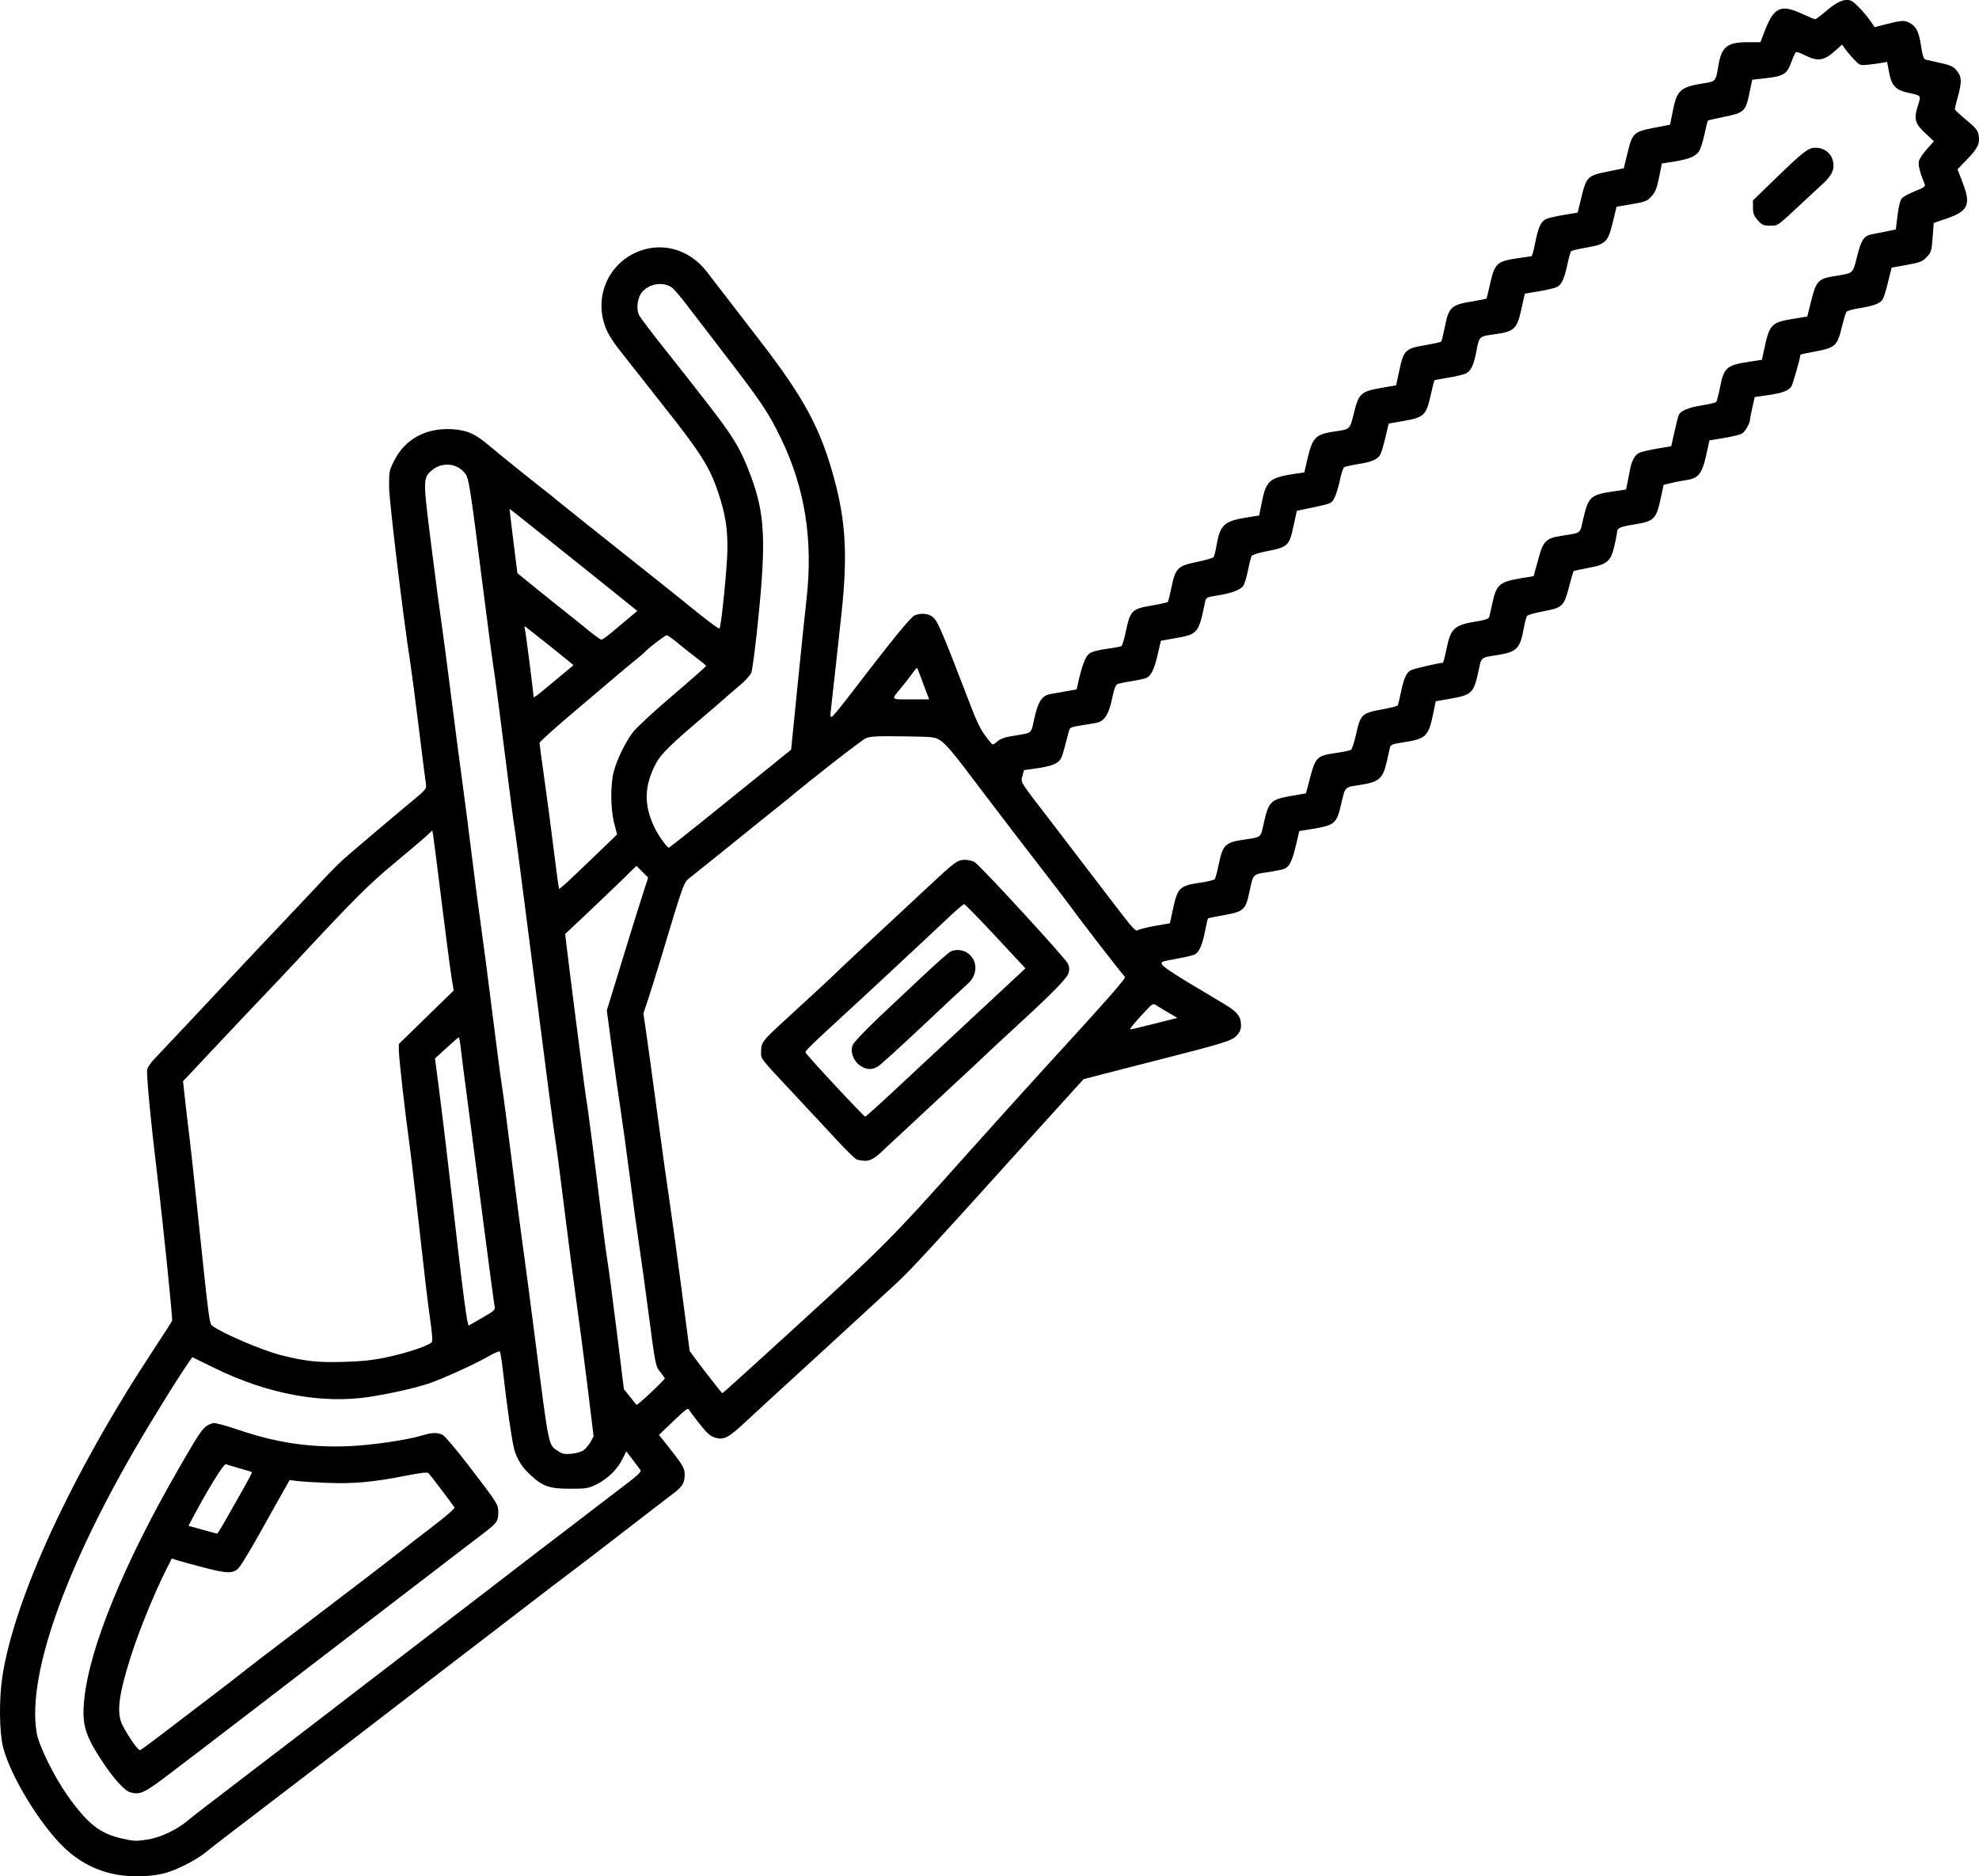 <?xml version="1.0" encoding="UTF-8" standalone="no"?>
<!-- Created with Inkscape (http://www.inkscape.org/) -->

<svg
   width="172.462mm"
   height="163.521mm"
   viewBox="0 0 172.462 163.521"
   version="1.1"
   id="svg976"
   inkscape:version="1.1.2 (b8e25be8, 2022-02-05)"
   sodipodi:docname="chainsaw.svg"
   xmlns:inkscape="http://www.inkscape.org/namespaces/inkscape"
   xmlns:sodipodi="http://sodipodi.sourceforge.net/DTD/sodipodi-0.dtd"
   xmlns="http://www.w3.org/2000/svg"
   xmlns:svg="http://www.w3.org/2000/svg">
  <sodipodi:namedview
     id="namedview978"
     pagecolor="#ffffff"
     bordercolor="#666666"
     borderopacity="1.0"
     inkscape:pageshadow="2"
     inkscape:pageopacity="0.0"
     inkscape:pagecheckerboard="0"
     inkscape:document-units="mm"
     showgrid="false"
     fit-margin-top="0"
     fit-margin-left="0"
     fit-margin-right="0"
     fit-margin-bottom="0"
     inkscape:zoom="0.57549102"
     inkscape:cx="144.22467"
     inkscape:cy="396.18342"
     inkscape:window-width="1644"
     inkscape:window-height="997"
     inkscape:window-x="36"
     inkscape:window-y="25"
     inkscape:window-maximized="1"
     inkscape:current-layer="layer1" />
  <defs
     id="defs973" />
  <g
     inkscape:label="Layer 1"
     inkscape:groupmode="layer"
     id="layer1"
     transform="translate(-19.109,-59.253)">
    <path
       style="fill:#000000;stroke-width:0.133"
       d="m 30.166,222.738 c -2.076,-0.163 -3.932,-0.998 -5.459,-2.458 -2.119,-2.025 -4.703,-6.273 -5.33,-8.764 -0.329,-1.304 -0.36,-4.166 -0.068,-6.106 1.031,-6.838 6.07,-17.743 13.195,-28.553 0.85,-1.29 1.572,-2.413 1.604,-2.496 0.062,-0.162 -0.801,-8.59 -1.332,-13.002 -0.56,-4.652 -0.927,-8.575 -0.836,-8.923 0.048,-0.183 0.344,-0.603 0.657,-0.932 0.991,-1.042 5.046,-5.355 5.954,-6.333 1.044,-1.124 4.525,-4.817 6.207,-6.584 0.663,-0.697 1.708,-1.807 2.322,-2.466 1.221,-1.312 1.729,-1.805 2.723,-2.643 0.361,-0.304 1.29,-1.095 2.064,-1.756 0.774,-0.661 2.087,-1.767 2.919,-2.456 1.505,-1.249 1.511,-1.256 1.433,-1.742 -0.043,-0.269 -0.321,-2.46 -0.617,-4.869 -0.296,-2.41 -0.624,-4.92 -0.728,-5.58 -0.603,-3.813 -1.849,-14.14 -1.857,-15.383 -0.008,-1.348 0.008,-1.432 0.467,-2.331 0.94,-1.844 2.737,-2.822 4.968,-2.705 1.31,0.069 2.032,0.377 3.209,1.37 0.934,0.788 3.789,3.091 4.792,3.865 0.38,0.293 0.956,0.757 1.281,1.03 0.325,0.274 2.748,2.21 5.385,4.302 2.637,2.093 5.154,4.1 5.594,4.461 1.782,1.463 3.028,2.407 3.092,2.342 0.161,-0.161 0.693,-5.483 0.698,-6.98 0.006,-1.818 -0.196,-3.037 -0.808,-4.878 -0.734,-2.208 -1.548,-3.491 -4.834,-7.627 -0.593,-0.746 -1.528,-1.934 -2.077,-2.64 -0.549,-0.706 -1.32,-1.683 -1.712,-2.173 -0.392,-0.489 -0.86,-1.201 -1.038,-1.581 -1.229,-2.615 -0.158,-5.644 2.422,-6.855 2.202,-1.033 4.706,-0.373 6.255,1.65 1.355,1.769 3.038,3.954 4.591,5.962 3.914,5.061 5.35,7.743 6.548,12.235 0.971,3.637 1.125,6.618 0.596,11.539 -0.349,3.246 -0.82,7.533 -0.941,8.552 -0.049,0.411 -0.023,0.542 0.097,0.49 0.09,-0.039 0.7,-0.77 1.357,-1.626 3.99,-5.202 5.524,-7.086 5.877,-7.22 0.578,-0.22 1.213,-0.151 1.587,0.171 0.418,0.361 0.794,1.246 3.334,7.863 0.628,1.635 0.944,2.198 1.8,3.201 0.051,0.06 0.253,-0.039 0.449,-0.22 0.248,-0.23 0.628,-0.376 1.249,-0.481 1.919,-0.324 1.673,-0.129 2.001,-1.584 0.326,-1.444 0.667,-1.956 1.389,-2.084 0.238,-0.042 0.85,-0.15 1.361,-0.24 l 0.927,-0.163 0.118,-0.532 c 0.323,-1.461 0.647,-2.329 0.965,-2.578 0.22,-0.173 0.734,-0.317 1.514,-0.423 0.65,-0.089 1.239,-0.199 1.309,-0.244 0.07,-0.045 0.23,-0.562 0.354,-1.148 0.423,-1.993 0.508,-2.08 2.361,-2.399 0.686,-0.118 1.283,-0.256 1.326,-0.306 0.044,-0.05 0.188,-0.625 0.321,-1.279 0.339,-1.662 0.545,-1.864 2.257,-2.211 0.729,-0.148 1.369,-0.34 1.423,-0.426 0.053,-0.086 0.165,-0.545 0.247,-1.02 0.309,-1.777 0.667,-2.107 2.622,-2.418 l 1.089,-0.174 0.243,-1.209 c 0.375,-1.871 0.679,-2.113 3.09,-2.458 l 0.601,-0.086 0.281,-1.208 c 0.437,-1.877 0.711,-2.137 2.518,-2.386 1.175,-0.162 1.186,-0.173 1.522,-1.568 0.412,-1.709 0.61,-1.893 2.36,-2.199 l 1.319,-0.23 0.283,-1.309 c 0.38,-1.759 0.532,-1.906 2.267,-2.195 0.725,-0.121 1.349,-0.262 1.388,-0.315 0.038,-0.052 0.18,-0.64 0.315,-1.306 0.338,-1.673 0.56,-1.884 2.282,-2.17 0.711,-0.118 1.313,-0.235 1.337,-0.26 0.025,-0.025 0.171,-0.612 0.324,-1.306 0.384,-1.734 0.599,-1.942 2.274,-2.197 0.691,-0.105 1.293,-0.192 1.338,-0.194 0.045,-0.001 0.186,-0.526 0.313,-1.167 0.264,-1.331 0.481,-1.822 0.905,-2.054 0.164,-0.089 0.861,-0.257 1.549,-0.371 l 1.25,-0.209 0.29,-1.198 c 0.471,-1.949 0.537,-2.015 2.378,-2.389 l 1.35,-0.274 0.337,-1.386 c 0.413,-1.698 0.524,-1.799 2.347,-2.153 0.726,-0.141 1.328,-0.256 1.337,-0.257 0.009,-2.66e-4 0.122,-0.542 0.25,-1.203 0.349,-1.796 0.664,-2.083 2.629,-2.398 1.146,-0.183 1.102,-0.13 1.365,-1.66 0.262,-1.527 0.781,-1.93 2.486,-1.931 l 1.154,-5.33e-4 0.345,-0.899 c 0.832,-2.172 1.41,-2.444 3.314,-1.565 0.555,0.256 1.058,0.465 1.118,0.464 0.06,-0.001 0.498,-0.333 0.973,-0.737 0.974,-0.828 1.608,-1.086 2.154,-0.877 0.322,0.123 1.337,1.222 1.844,1.997 l 0.201,0.307 1.086,-0.277 c 1.31,-0.334 1.558,-0.342 2.035,-0.06 0.535,0.316 0.748,0.775 0.936,2.009 0.122,0.805 0.224,1.11 0.384,1.154 0.12,0.033 0.667,0.157 1.216,0.276 1.061,0.23 1.277,0.344 1.638,0.868 0.296,0.429 0.286,0.927 -0.039,2.102 -0.146,0.529 -0.266,1.013 -0.266,1.077 0,0.064 0.446,0.482 0.992,0.93 0.786,0.645 1.01,0.91 1.078,1.274 0.143,0.761 -0.041,1.17 -0.957,2.123 l -0.874,0.91 0.462,1.206 c 0.726,1.896 0.468,2.448 -1.452,3.101 l -1.084,0.369 -0.095,1.264 c -0.088,1.174 -0.125,1.296 -0.514,1.71 -0.374,0.398 -0.561,0.471 -1.74,0.683 l -1.321,0.238 -0.298,1.216 c -0.164,0.669 -0.369,1.347 -0.455,1.508 -0.204,0.382 -0.765,0.605 -2.032,0.807 -0.567,0.091 -1.083,0.232 -1.147,0.313 -0.064,0.082 -0.251,0.703 -0.416,1.381 -0.387,1.59 -0.569,1.754 -2.31,2.082 -0.709,0.134 -1.29,0.258 -1.29,0.276 0,0.283 -0.684,2.663 -0.809,2.814 -0.295,0.356 -0.819,0.541 -2.014,0.713 l -1.158,0.167 -0.208,0.913 c -0.114,0.502 -0.208,0.982 -0.208,1.066 0,0.316 -0.444,1.074 -0.717,1.223 -0.155,0.085 -0.852,0.249 -1.548,0.365 l -1.265,0.211 -0.294,1.329 c -0.35,1.581 -0.677,1.985 -1.729,2.132 -0.353,0.049 -0.941,0.162 -1.307,0.251 l -0.666,0.161 -0.218,1.026 c -0.424,1.997 -0.568,2.143 -2.4,2.438 -1.19,0.192 -1.438,0.31 -1.442,0.689 -10e-4,0.095 -0.098,0.596 -0.215,1.112 -0.319,1.404 -0.608,1.659 -2.22,1.961 -0.716,0.134 -1.324,0.268 -1.351,0.297 -0.027,0.029 -0.207,0.652 -0.398,1.385 -0.44,1.682 -0.563,1.798 -2.245,2.115 -0.708,0.133 -1.341,0.311 -1.408,0.396 -0.067,0.084 -0.196,0.573 -0.288,1.086 -0.315,1.76 -0.609,2.063 -2.266,2.325 -1.509,0.239 -1.416,0.166 -1.66,1.309 -0.43,2.011 -0.583,2.167 -2.442,2.494 l -1.305,0.229 -0.234,1.138 c -0.396,1.925 -0.626,2.141 -2.586,2.44 -0.933,0.142 -1.112,0.21 -1.165,0.444 -0.035,0.152 -0.156,0.687 -0.269,1.189 -0.352,1.562 -0.657,1.824 -2.444,2.098 -1.253,0.192 -1.191,0.125 -1.546,1.665 -0.396,1.714 -0.548,1.838 -2.688,2.183 l -0.957,0.155 -0.287,1.22 c -0.316,1.346 -0.566,1.868 -0.985,2.058 -0.153,0.069 -0.808,0.205 -1.457,0.301 -1.347,0.2 -1.278,0.126 -1.628,1.771 -0.321,1.51 -0.499,1.671 -2.185,1.972 -0.757,0.135 -1.396,0.265 -1.42,0.289 -0.024,0.024 -0.136,0.519 -0.249,1.1 -0.23,1.182 -0.488,1.79 -0.858,2.021 -0.137,0.086 -0.806,0.252 -1.486,0.37 -0.68,0.118 -1.285,0.244 -1.343,0.28 -0.386,0.239 0.042,0.534 5.32,3.669 1.182,0.702 1.499,1.105 1.499,1.9 0,0.329 -0.11,0.59 -0.366,0.866 -0.418,0.451 -1.13,0.675 -6.426,2.022 -1.795,0.456 -4.087,1.044 -5.095,1.306 l -1.832,0.476 -1.831,2.014 c -1.007,1.108 -2.796,3.086 -3.976,4.395 -7.193,7.985 -9.274,10.239 -10.485,11.359 -1.599,1.479 -7.064,6.502 -8.407,7.727 -2.294,2.092 -3.806,3.481 -4.841,4.446 -1.413,1.317 -1.822,1.527 -2.555,1.307 -0.43,-0.129 -0.703,-0.367 -1.331,-1.156 -0.434,-0.547 -0.848,-1.098 -0.92,-1.226 -0.146,-0.26 -0.192,-0.225 -1.836,1.35 l -0.822,0.788 0.7,0.879 c 1.376,1.73 1.545,2.015 1.54,2.598 -0.006,0.736 -0.2,1.039 -1.091,1.709 -0.701,0.527 -1.697,1.293 -4.236,3.256 -2.42,1.871 -4.338,3.341 -4.925,3.772 -0.349,0.256 -1.794,1.361 -3.213,2.454 -1.419,1.093 -3.208,2.467 -3.978,3.054 -0.769,0.586 -1.871,1.43 -2.449,1.875 -0.578,0.445 -1.207,0.928 -1.398,1.074 -0.192,0.146 -1.438,1.105 -2.769,2.131 -2.856,2.202 -7.485,5.751 -10.422,7.992 -5.012,3.825 -6.647,5.082 -7.335,5.641 -0.757,0.615 -2.472,1.484 -3.442,1.746 -0.936,0.252 -2.165,0.344 -3.35,0.251 z m 1.865,-3.179 c 1.041,-0.162 2.487,-0.846 3.396,-1.606 0.366,-0.306 1.085,-0.873 1.598,-1.26 0.513,-0.387 1.412,-1.074 1.998,-1.526 1.247,-0.963 3.16,-2.427 4.524,-3.462 0.531,-0.403 2.128,-1.627 3.548,-2.721 2.648,-2.039 3.952,-3.041 5.878,-4.516 2.072,-1.587 6.427,-4.928 7.226,-5.544 0.863,-0.665 2.041,-1.57 5.261,-4.046 1.135,-0.873 2.724,-2.087 3.529,-2.698 0.806,-0.611 1.974,-1.506 2.597,-1.99 0.623,-0.483 1.655,-1.272 2.294,-1.753 0.734,-0.552 1.127,-0.931 1.065,-1.029 -0.053,-0.085 -0.358,-0.496 -0.677,-0.912 l -0.58,-0.757 -0.343,0.688 c -0.447,0.896 -1.294,1.72 -2.255,2.192 -0.71,0.349 -0.889,0.378 -2.302,0.378 -1.785,0 -2.365,-0.196 -3.405,-1.154 -0.753,-0.693 -1.141,-1.283 -1.432,-2.176 -0.199,-0.612 -0.645,-3.679 -1.035,-7.125 -0.087,-0.769 -0.2,-1.445 -0.251,-1.503 -0.051,-0.057 -0.502,0.135 -1.002,0.428 -1.103,0.644 -3.923,1.928 -5.172,2.354 -1.146,0.391 -3.476,0.915 -5.249,1.18 -4.112,0.615 -8.818,-0.264 -13.399,-2.503 l -1.977,-0.966 -0.418,0.605 c -0.612,0.884 -1.683,2.584 -3.152,5 -7.19,11.826 -10.914,21.967 -9.981,27.179 0.199,1.109 1.515,3.776 2.671,5.412 1.757,2.486 2.848,3.341 4.807,3.766 1.049,0.228 1.176,0.232 2.236,0.066 z m -1.573,-4.105 c -0.484,-0.136 -1.424,-1.166 -2.38,-2.606 -1.576,-2.375 -1.848,-3.294 -1.627,-5.499 0.45,-4.483 3.45,-11.816 8.218,-20.084 2.091,-3.625 2.154,-3.709 3.009,-3.987 0.146,-0.048 1.072,0.197 2.198,0.581 3.292,1.123 6.197,1.559 9.537,1.433 2,-0.075 5.2,-0.541 6.526,-0.949 0.799,-0.246 1.27,-0.261 1.725,-0.053 0.186,0.085 1.163,1.228 2.171,2.54 2.642,3.442 2.697,3.527 2.697,4.204 0,0.791 -0.111,0.951 -1.285,1.844 -0.563,0.429 -1.454,1.109 -1.978,1.512 -3.579,2.747 -9.377,7.193 -12.652,9.702 -2.124,1.628 -4.826,3.703 -6.004,4.611 -1.178,0.909 -2.736,2.104 -3.463,2.655 -0.727,0.552 -2.16,1.643 -3.186,2.426 -2.287,1.746 -2.638,1.913 -3.504,1.669 z m 3.064,-5.298 c 1.121,-0.859 2.907,-2.221 3.969,-3.027 1.062,-0.806 2.201,-1.684 2.531,-1.952 0.545,-0.443 2.894,-2.244 5.385,-4.128 2.732,-2.067 8.319,-6.346 8.678,-6.648 0.226,-0.19 1.38,-1.084 2.565,-1.987 1.366,-1.042 2.12,-1.699 2.061,-1.798 -0.125,-0.207 -2.067,-2.773 -2.247,-2.967 -0.105,-0.114 -0.629,-0.056 -2.064,0.227 -2.78,0.549 -4.513,0.703 -6.841,0.607 -1.105,-0.045 -2.278,-0.119 -2.608,-0.164 l -0.599,-0.082 -0.855,1.511 c -0.47,0.831 -1.153,2.05 -1.517,2.71 -0.893,1.617 -1.811,3.146 -2.059,3.429 -0.443,0.506 -0.989,0.511 -2.865,0.026 -0.968,-0.25 -2.034,-0.54 -2.369,-0.643 l -0.608,-0.187 -0.481,0.952 c -1.021,2.019 -2.381,5.355 -3.085,7.567 -1.074,3.373 -1.266,4.95 -0.728,6.004 0.527,1.033 1.379,2.235 1.54,2.174 0.088,-0.034 1.078,-0.765 2.198,-1.624 z m 5.227,-18.397 c 0.362,-0.641 1.043,-1.842 1.514,-2.67 0.471,-0.828 0.834,-1.522 0.807,-1.541 -0.027,-0.02 -0.509,-0.167 -1.072,-0.327 -0.563,-0.16 -1.107,-0.323 -1.21,-0.362 -0.174,-0.067 -1.613,2.26 -2.856,4.62 l -0.396,0.751 1.211,0.335 c 0.666,0.184 1.241,0.341 1.278,0.348 0.037,0.007 0.363,-0.512 0.725,-1.153 z m 31.232,-6.13 c 0.187,-0.138 0.457,-0.464 0.6,-0.724 l 0.259,-0.473 -0.502,-4.111 c -0.276,-2.261 -0.705,-5.549 -0.953,-7.307 -0.248,-1.758 -0.724,-5.414 -1.058,-8.124 -0.334,-2.71 -0.697,-5.497 -0.807,-6.193 -0.188,-1.192 -0.604,-4.389 -2.661,-20.444 -0.469,-3.663 -0.885,-6.79 -0.924,-6.949 -0.039,-0.159 -0.43,-3.156 -0.868,-6.659 -0.438,-3.503 -0.857,-6.699 -0.931,-7.102 -0.074,-0.403 -0.495,-3.579 -0.936,-7.059 -1.118,-8.823 -1.225,-9.515 -1.546,-9.953 -0.674,-0.923 -2.043,-1.051 -2.928,-0.274 -0.761,0.668 -0.761,0.758 -0.043,6.456 0.358,2.843 0.743,5.769 0.855,6.501 0.112,0.733 0.531,3.909 0.93,7.059 0.4,3.15 0.814,6.326 0.922,7.059 0.107,0.733 0.47,3.549 0.807,6.26 0.336,2.71 0.731,5.737 0.877,6.726 0.146,0.989 0.564,4.195 0.929,7.125 0.365,2.93 0.752,5.867 0.859,6.526 0.107,0.659 0.497,3.626 0.865,6.593 0.369,2.967 0.793,6.233 0.943,7.259 0.15,1.026 0.628,4.652 1.063,8.058 1.238,9.718 1.145,9.267 2.037,9.857 0.341,0.225 0.56,0.266 1.146,0.213 0.408,-0.037 0.874,-0.176 1.065,-0.317 z m 6.168,-5.314 c 0.494,-0.477 0.899,-0.895 0.899,-0.929 0,-0.034 -0.183,-0.289 -0.406,-0.567 -0.4,-0.497 -0.416,-0.577 -0.992,-4.953 -0.322,-2.446 -0.706,-5.227 -0.853,-6.179 -0.147,-0.952 -0.511,-3.619 -0.809,-5.927 -0.298,-2.307 -0.661,-4.945 -0.805,-5.86 -0.145,-0.916 -0.472,-3.223 -0.728,-5.128 l -0.465,-3.463 0.534,-1.731 c 0.294,-0.952 0.836,-2.72 1.205,-3.929 0.369,-1.209 0.939,-3.034 1.267,-4.056 l 0.597,-1.858 -0.511,-0.511 -0.511,-0.511 -1.127,1.104 c -0.62,0.607 -2.016,1.943 -3.103,2.968 l -1.976,1.865 0.066,0.599 c 0.166,1.516 1.705,13.541 1.757,13.718 0.069,0.238 0.689,5.001 1.265,9.723 0.228,1.868 0.5,3.906 0.603,4.528 0.103,0.623 0.466,3.376 0.806,6.118 l 0.618,4.986 0.552,0.687 0.552,0.687 0.333,-0.257 c 0.183,-0.142 0.738,-0.647 1.232,-1.124 z m 8.322,-1.796 c 12.016,-10.933 11.714,-10.634 19.221,-19.033 1.878,-2.1 4.806,-5.344 6.183,-6.85 5.983,-6.54 7.412,-8.165 7.259,-8.259 -0.128,-0.079 -3.903,-4.961 -4.726,-6.112 -0.22,-0.307 -1.21,-1.605 -2.201,-2.883 -0.991,-1.279 -2.028,-2.624 -2.304,-2.991 -0.602,-0.797 -2.211,-2.904 -2.953,-3.864 -0.293,-0.379 -1.149,-1.508 -1.901,-2.509 -0.835,-1.11 -1.584,-1.962 -1.921,-2.185 -0.552,-0.366 -0.555,-0.366 -3.313,-0.407 -2.22,-0.033 -2.854,-0.002 -3.238,0.159 -0.366,0.153 -4.901,3.686 -6.807,5.303 -0.147,0.125 -0.634,0.514 -1.082,0.866 -0.448,0.351 -1.077,0.854 -1.398,1.117 -0.996,0.815 -5.487,4.428 -6.037,4.856 -0.569,0.444 -0.538,0.356 -2.538,7.007 -0.389,1.294 -0.894,2.912 -1.122,3.596 l -0.414,1.244 0.262,1.798 c 0.144,0.989 0.596,4.285 1.004,7.325 0.408,3.04 0.859,6.276 1.003,7.192 0.143,0.916 0.599,4.239 1.012,7.385 l 0.751,5.72 0.546,0.739 c 0.797,1.08 2.255,2.937 2.306,2.937 0.024,0 1.108,-0.969 2.409,-2.153 z m 9.292,-18.218 c -0.147,-0.06 -0.924,-0.82 -1.728,-1.69 -0.804,-0.869 -2.302,-2.48 -3.33,-3.579 -3.564,-3.811 -3.266,-3.431 -3.266,-4.165 0,-0.747 0.133,-0.924 1.936,-2.578 3.204,-2.939 4.027,-3.7 4.584,-4.245 0.337,-0.33 1.419,-1.349 2.405,-2.264 3.431,-3.187 3.809,-3.539 5.553,-5.169 2.45,-2.289 2.63,-2.422 3.291,-2.422 0.303,0 0.688,0.096 0.855,0.213 0.603,0.422 7.922,8.389 8.105,8.822 0.145,0.343 0.155,0.544 0.043,0.882 -0.143,0.433 -1.567,1.877 -4.472,4.534 -1.217,1.113 -2.607,2.41 -3.782,3.529 -0.269,0.256 -1.173,1.095 -2.008,1.865 -0.835,0.769 -2.03,1.881 -2.654,2.471 -0.625,0.59 -1.525,1.429 -2.001,1.865 -0.476,0.436 -0.896,0.822 -0.932,0.859 -0.897,0.896 -1.362,1.198 -1.828,1.19 -0.276,-0.005 -0.622,-0.058 -0.769,-0.117 z m 3.09,-5.834 c 1.236,-1.154 3.954,-3.685 6.038,-5.625 2.085,-1.94 4.193,-3.903 4.685,-4.362 l 0.894,-0.835 -2.604,-2.796 c -1.432,-1.538 -2.662,-2.796 -2.734,-2.796 -0.072,0 -0.621,0.463 -1.22,1.028 -0.6,0.566 -1.478,1.39 -1.953,1.831 -0.474,0.442 -1.313,1.225 -1.865,1.741 -2.469,2.31 -4.118,3.838 -6.533,6.055 -1.717,1.576 -2.261,2.119 -2.261,2.259 0,0.139 5.079,5.599 5.208,5.599 0.053,0 1.108,-0.944 2.344,-2.098 z m -2.771,-2.335 c -0.606,-0.407 -0.904,-1.22 -0.661,-1.805 0.135,-0.327 1.614,-1.816 4.058,-4.087 0.081,-0.075 1.046,-0.98 2.144,-2.011 1.099,-1.031 2.129,-1.944 2.289,-2.028 0.501,-0.265 1.183,-0.185 1.629,0.19 0.801,0.674 0.753,1.86 -0.105,2.609 -0.266,0.232 -2.041,1.889 -3.946,3.683 -1.905,1.794 -3.643,3.371 -3.862,3.506 -0.533,0.327 -0.998,0.309 -1.545,-0.058 z m -41.317,25.417 c 1.878,-0.392 3.892,-1.082 4.003,-1.373 0.042,-0.11 -0.023,-0.897 -0.146,-1.748 -0.235,-1.632 -0.468,-3.604 -1.221,-10.338 -0.254,-2.271 -0.551,-4.758 -0.661,-5.527 -0.321,-2.248 -0.864,-7.073 -0.87,-7.725 l -0.005,-0.599 2.391,-2.331 2.391,-2.331 -0.186,-1.132 c -0.102,-0.623 -0.488,-3.559 -0.856,-6.526 -0.368,-2.967 -0.703,-5.597 -0.745,-5.845 l -0.075,-0.451 -0.49,0.461 c -0.27,0.253 -1.539,1.333 -2.821,2.398 -2.252,1.872 -3.419,3.037 -8.388,8.369 -0.987,1.06 -2.398,2.556 -3.136,3.325 -0.737,0.769 -2.323,2.447 -3.525,3.729 -1.202,1.282 -2.451,2.61 -2.775,2.952 l -0.591,0.622 0.219,1.976 c 0.12,1.087 0.279,2.425 0.351,2.974 0.073,0.549 0.373,3.306 0.667,6.127 1.011,9.695 1.055,10.04 1.302,10.233 0.798,0.626 4.368,2.155 5.984,2.563 2.134,0.538 3.176,0.652 5.43,0.592 1.593,-0.042 2.541,-0.142 3.753,-0.395 z m 8.412,-3.474 c 1.077,-0.628 1.108,-0.659 1.024,-1.054 -0.048,-0.224 -0.5,-3.614 -1.006,-7.533 -0.506,-3.919 -1.128,-8.684 -1.383,-10.588 -0.255,-1.905 -0.505,-3.87 -0.556,-4.367 -0.051,-0.497 -0.134,-0.887 -0.186,-0.866 -0.052,0.021 -0.535,0.442 -1.074,0.936 l -0.98,0.898 0.364,2.764 c 0.2,1.52 0.659,5.341 1.02,8.491 1.105,9.652 1.424,12.09 1.574,12.012 0.051,-0.027 0.593,-0.34 1.203,-0.695 z m 58.549,-25.611 1.99,-0.502 -0.725,-0.422 c -0.398,-0.232 -0.879,-0.521 -1.067,-0.643 -0.341,-0.22 -0.347,-0.217 -1.016,0.495 -0.942,1.002 -1.414,1.582 -1.283,1.578 0.061,-0.002 1.007,-0.23 2.102,-0.506 z m 0.024,-8.518 1.311,-0.229 0.286,-1.325 c 0.379,-1.755 0.59,-1.957 2.292,-2.201 0.672,-0.096 1.272,-0.241 1.334,-0.322 0.062,-0.081 0.222,-0.687 0.357,-1.346 0.322,-1.575 0.57,-1.839 1.936,-2.055 1.883,-0.298 1.67,-0.132 1.996,-1.563 0.408,-1.79 0.603,-1.981 2.326,-2.279 l 1.332,-0.23 0.296,-1.129 c 0.543,-2.07 0.615,-2.143 2.384,-2.402 0.59,-0.086 1.147,-0.203 1.238,-0.259 0.091,-0.056 0.282,-0.627 0.425,-1.269 0.412,-1.848 0.502,-1.935 2.351,-2.271 0.678,-0.123 1.263,-0.272 1.299,-0.331 0.036,-0.059 0.163,-0.577 0.281,-1.151 0.251,-1.223 0.474,-1.709 0.883,-1.928 0.229,-0.123 2.37,-0.62 2.771,-0.644 0.041,-0.002 0.185,-0.547 0.319,-1.21 0.365,-1.798 0.677,-2.082 2.633,-2.395 0.737,-0.118 1.046,-0.226 1.09,-0.38 0.033,-0.118 0.161,-0.679 0.283,-1.246 0.343,-1.593 0.614,-1.823 2.525,-2.14 l 1.063,-0.176 0.177,-0.657 c 0.478,-1.774 0.579,-2.039 0.897,-2.357 0.259,-0.259 0.576,-0.379 1.301,-0.494 1.837,-0.29 1.636,-0.135 1.952,-1.508 0.435,-1.89 0.641,-2.08 2.562,-2.362 l 1.159,-0.17 0.129,-0.612 c 0.071,-0.337 0.172,-0.852 0.224,-1.145 0.127,-0.714 0.398,-1.222 0.76,-1.424 0.164,-0.091 0.867,-0.262 1.563,-0.38 l 1.265,-0.214 0.281,-1.255 c 0.154,-0.69 0.321,-1.348 0.371,-1.462 0.162,-0.372 0.826,-0.65 2.005,-0.839 0.638,-0.102 1.206,-0.238 1.264,-0.302 0.057,-0.064 0.203,-0.621 0.323,-1.238 0.344,-1.766 0.574,-1.969 2.573,-2.272 l 1.089,-0.165 0.217,-1.017 c 0.438,-2.049 0.624,-2.243 2.432,-2.541 l 1.3,-0.214 0.348,-1.386 c 0.428,-1.708 0.619,-1.911 2.008,-2.133 1.704,-0.273 1.594,-0.176 1.993,-1.74 0.388,-1.519 0.588,-1.792 1.421,-1.937 0.269,-0.047 0.818,-0.154 1.218,-0.239 l 0.728,-0.154 0.152,-1.232 c 0.101,-0.818 0.231,-1.319 0.386,-1.491 0.129,-0.142 0.649,-0.421 1.156,-0.62 0.718,-0.282 0.903,-0.408 0.835,-0.572 -0.415,-0.999 -0.593,-1.69 -0.52,-2.021 0.046,-0.209 0.36,-0.688 0.699,-1.064 l 0.616,-0.685 -0.749,-0.697 c -0.909,-0.846 -1.019,-1.251 -0.651,-2.403 0.291,-0.911 0.316,-0.878 -0.842,-1.126 -1.09,-0.234 -1.449,-0.617 -1.669,-1.785 l -0.172,-0.909 -0.415,0.078 c -0.228,0.043 -0.759,0.117 -1.179,0.164 -0.755,0.085 -0.768,0.081 -1.265,-0.432 -0.276,-0.285 -0.628,-0.698 -0.782,-0.917 l -0.28,-0.398 -0.54,0.488 c -1.031,0.931 -1.56,1.018 -2.696,0.443 -0.371,-0.188 -0.724,-0.312 -0.784,-0.275 -0.06,0.037 -0.241,0.43 -0.402,0.873 -0.378,1.037 -0.67,1.223 -2.196,1.396 l -1.211,0.138 -0.222,1.053 c -0.368,1.749 -0.437,1.814 -2.314,2.198 -0.709,0.145 -1.309,0.284 -1.334,0.308 -0.025,0.025 -0.157,0.561 -0.294,1.192 -0.137,0.631 -0.345,1.294 -0.463,1.474 -0.294,0.449 -0.908,0.704 -2.174,0.904 l -1.074,0.169 -0.243,1.201 c -0.197,0.975 -0.322,1.288 -0.667,1.664 -0.388,0.423 -0.537,0.482 -1.733,0.684 l -1.308,0.221 -0.288,1.191 c -0.469,1.94 -0.598,2.068 -2.394,2.379 -0.654,0.113 -1.231,0.252 -1.283,0.308 -0.051,0.056 -0.197,0.582 -0.324,1.168 -0.272,1.253 -0.493,1.731 -0.901,1.95 -0.164,0.088 -0.862,0.254 -1.551,0.37 l -1.253,0.21 -0.294,1.323 c -0.391,1.763 -0.619,1.98 -2.321,2.213 -1.377,0.188 -1.353,0.166 -1.599,1.459 -0.216,1.132 -0.446,1.665 -0.828,1.913 -0.171,0.111 -0.871,0.292 -1.557,0.402 -0.685,0.11 -1.262,0.218 -1.283,0.241 -0.02,0.023 -0.167,0.618 -0.326,1.322 -0.39,1.727 -0.584,1.911 -2.343,2.219 l -1.315,0.23 -0.281,1.199 c -0.155,0.659 -0.354,1.333 -0.444,1.497 -0.235,0.431 -0.744,0.649 -1.953,0.838 -0.586,0.092 -1.132,0.218 -1.213,0.281 -0.081,0.063 -0.252,0.609 -0.381,1.213 -0.128,0.604 -0.35,1.29 -0.491,1.524 -0.27,0.445 -0.162,0.408 -2.775,0.952 l -0.465,0.097 -0.278,1.285 c -0.386,1.786 -0.478,1.873 -2.373,2.245 -0.652,0.128 -1.229,0.305 -1.284,0.393 -0.055,0.088 -0.196,0.643 -0.314,1.233 -0.118,0.59 -0.303,1.206 -0.41,1.37 -0.239,0.365 -1.03,0.661 -2.295,0.86 -0.925,0.146 -0.96,0.165 -1.044,0.573 -0.558,2.713 -0.626,2.798 -2.538,3.135 l -1.31,0.231 -0.282,1.214 c -0.29,1.248 -0.554,1.801 -0.961,2.017 -0.128,0.068 -0.713,0.199 -1.299,0.29 -0.586,0.091 -1.159,0.214 -1.272,0.271 -0.123,0.063 -0.279,0.471 -0.387,1.013 -0.317,1.595 -0.698,2.215 -1.448,2.358 -0.195,0.037 -0.789,0.136 -1.319,0.22 -0.957,0.151 -0.965,0.156 -1.089,0.64 -0.602,2.332 -0.604,2.337 -1.032,2.626 -0.273,0.184 -0.848,0.345 -1.632,0.457 l -1.21,0.173 -0.139,0.517 c -0.152,0.566 -0.265,0.385 2.398,3.84 0.367,0.476 1.146,1.495 1.731,2.264 0.585,0.769 1.47,1.927 1.967,2.574 0.496,0.646 1.202,1.569 1.569,2.05 1.936,2.543 2.212,2.856 2.392,2.707 0.097,-0.081 0.766,-0.249 1.487,-0.375 z m 52.54,-61.499 c -0.336,-0.382 -0.414,-0.589 -0.416,-1.099 l -0.003,-0.628 1.968,-1.909 c 2.426,-2.354 2.857,-2.686 3.486,-2.685 0.705,6.66e-4 1.3,0.418 1.487,1.042 0.226,0.753 -0.007,1.328 -0.847,2.098 -0.381,0.349 -1.083,0.999 -1.56,1.444 -2.516,2.351 -2.32,2.208 -3.04,2.208 -0.589,0 -0.705,-0.051 -1.073,-0.471 z M 68.509,136.163 c 0.338,-0.307 1.46,-1.375 2.495,-2.373 l 1.88,-1.815 -0.253,-0.99 c -0.316,-1.237 -0.337,-3.326 -0.044,-4.453 0.282,-1.085 0.994,-2.56 1.668,-3.452 0.313,-0.414 1.837,-1.827 3.473,-3.219 1.604,-1.365 2.914,-2.52 2.912,-2.567 -0.002,-0.047 -0.347,-0.341 -0.766,-0.654 -0.419,-0.313 -1.151,-0.894 -1.628,-1.291 -0.476,-0.397 -0.943,-0.726 -1.038,-0.73 -0.146,-0.006 -1.692,1.181 -1.892,1.453 -0.037,0.05 -0.426,0.38 -0.866,0.734 -0.44,0.354 -1.129,0.928 -1.532,1.275 -0.403,0.348 -2.096,1.783 -3.763,3.19 -1.667,1.407 -3.03,2.634 -3.03,2.728 0,0.093 0.203,1.601 0.451,3.35 0.248,1.749 0.62,4.573 0.828,6.276 0.207,1.703 0.402,3.097 0.433,3.097 0.031,0 0.333,-0.251 0.671,-0.558 z m 11.98,-5.469 c 1.664,-1.337 4.047,-3.258 5.295,-4.27 l 2.269,-1.84 0.563,-5.619 c 0.31,-3.09 0.659,-6.458 0.776,-7.483 0.587,-5.146 -0.127,-9.673 -2.205,-13.985 -1.115,-2.312 -1.714,-3.201 -5.266,-7.81 -1.093,-1.418 -2.436,-3.168 -2.983,-3.887 -0.548,-0.72 -1.13,-1.397 -1.295,-1.504 -0.754,-0.494 -1.862,-0.342 -2.522,0.346 -0.458,0.478 -0.609,1.496 -0.309,2.089 0.105,0.208 1.026,1.43 2.047,2.715 1.021,1.285 1.975,2.493 2.122,2.685 0.147,0.192 0.746,0.96 1.332,1.708 2.71,3.458 3.319,4.453 4.239,6.928 1.208,3.249 1.328,5.587 0.634,12.44 -0.237,2.34 -0.508,4.442 -0.604,4.67 -0.095,0.228 -0.526,0.709 -0.956,1.068 -0.431,0.359 -1.088,0.925 -1.461,1.257 -0.373,0.332 -1.175,1.023 -1.782,1.536 -2.739,2.315 -3.686,3.243 -4.097,4.021 -1.039,1.963 -1.087,3.618 -0.161,5.569 0.34,0.716 1.107,1.798 1.275,1.798 0.035,0 1.426,-1.094 3.091,-2.431 z m 19.452,-10.855 c -0.128,-0.332 -0.502,-1.328 -0.806,-2.147 -0.114,-0.309 -0.126,-0.303 -0.533,0.266 -0.229,0.32 -0.666,0.882 -0.972,1.248 -0.889,1.063 -0.943,0.999 0.85,0.999 h 1.603 z m -32.364,-1.357 1.509,-1.257 -0.447,-0.378 c -0.393,-0.332 -2.644,-2.126 -3.536,-2.818 -0.32,-0.248 -0.321,-0.248 -0.248,0.067 0.086,0.37 0.739,5.484 0.739,5.785 0,0.255 -0.018,0.268 1.983,-1.399 z m 4.756,-4.042 c 0.373,-0.309 1.047,-0.872 1.496,-1.253 l 0.818,-0.692 -1.963,-1.583 c -1.079,-0.87 -2.373,-1.908 -2.875,-2.305 -0.502,-0.397 -2.12,-1.691 -3.596,-2.874 -1.476,-1.184 -2.69,-2.142 -2.698,-2.131 -0.008,0.011 0.142,1.277 0.334,2.812 l 0.349,2.791 1.53,1.244 c 0.842,0.684 2.04,1.645 2.663,2.135 0.623,0.49 1.252,0.992 1.398,1.115 0.933,0.783 1.616,1.295 1.731,1.298 0.073,0.002 0.439,-0.249 0.812,-0.557 z"
       id="path1065" />
  </g>
</svg>
